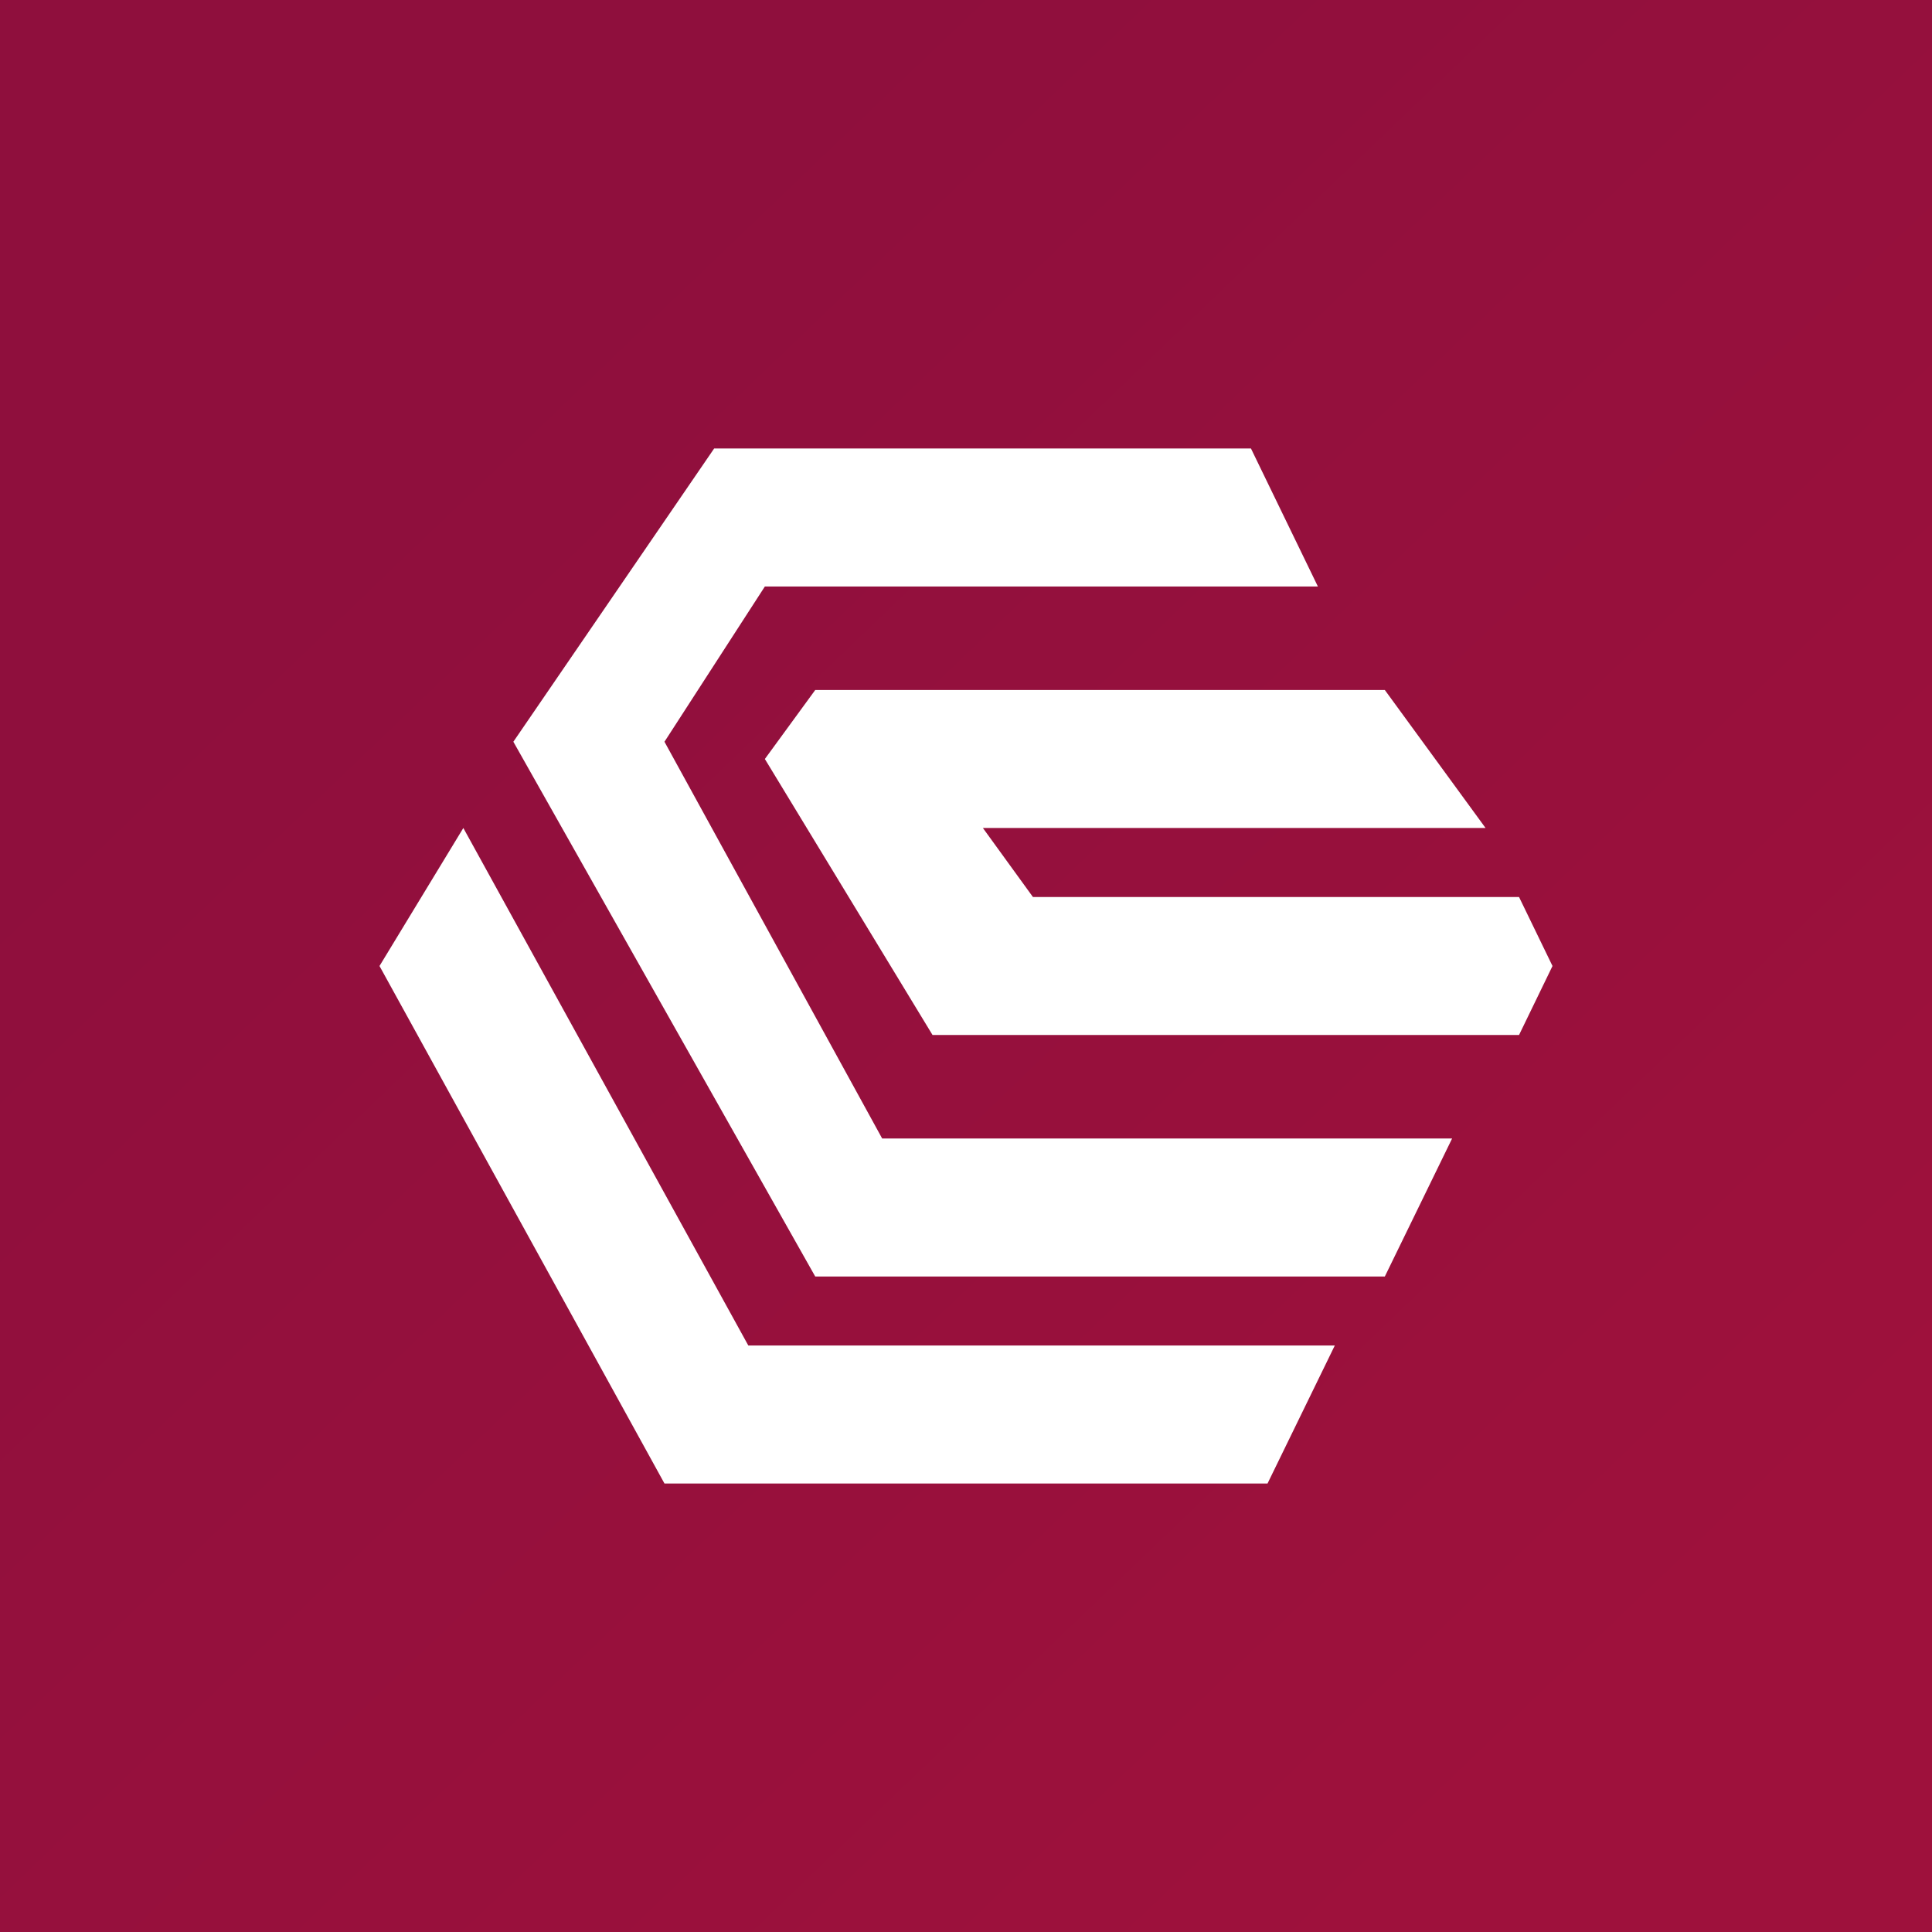 <!-- by TradingView --><svg width="56" height="56" viewBox="0 0 56 56" xmlns="http://www.w3.org/2000/svg"><rect x="0" y="0" width="56" height="56" fill="#808080" stroke="none"/><path fill="url(#a)" d="M0 0h56v56H0z"/><path d="m38.2 17-1.94-4H20.7l-5.82 8.5L23.63 37h16.51l1.95-4H25.57l-6.31-11.5 2.91-4.5H38.2Z" fill="#fff"/><path d="M40.14 20H23.63l-1.46 2 4.86 8h17l.97-2-.97-2H29.94l-1.45-2h14.57l-2.92-4ZM36.74 43l1.95-4h-17l-8.26-15L11 28l8.26 15h17.48Z" fill="#fff"/><defs><linearGradient id="a" x1="10" y1="15.5" x2="44.5" y2="51.5" gradientUnits="userSpaceOnUse"><stop stop-color="#8F0F3D"/><stop offset="1" stop-color="#9E113C"/></linearGradient></defs></svg>